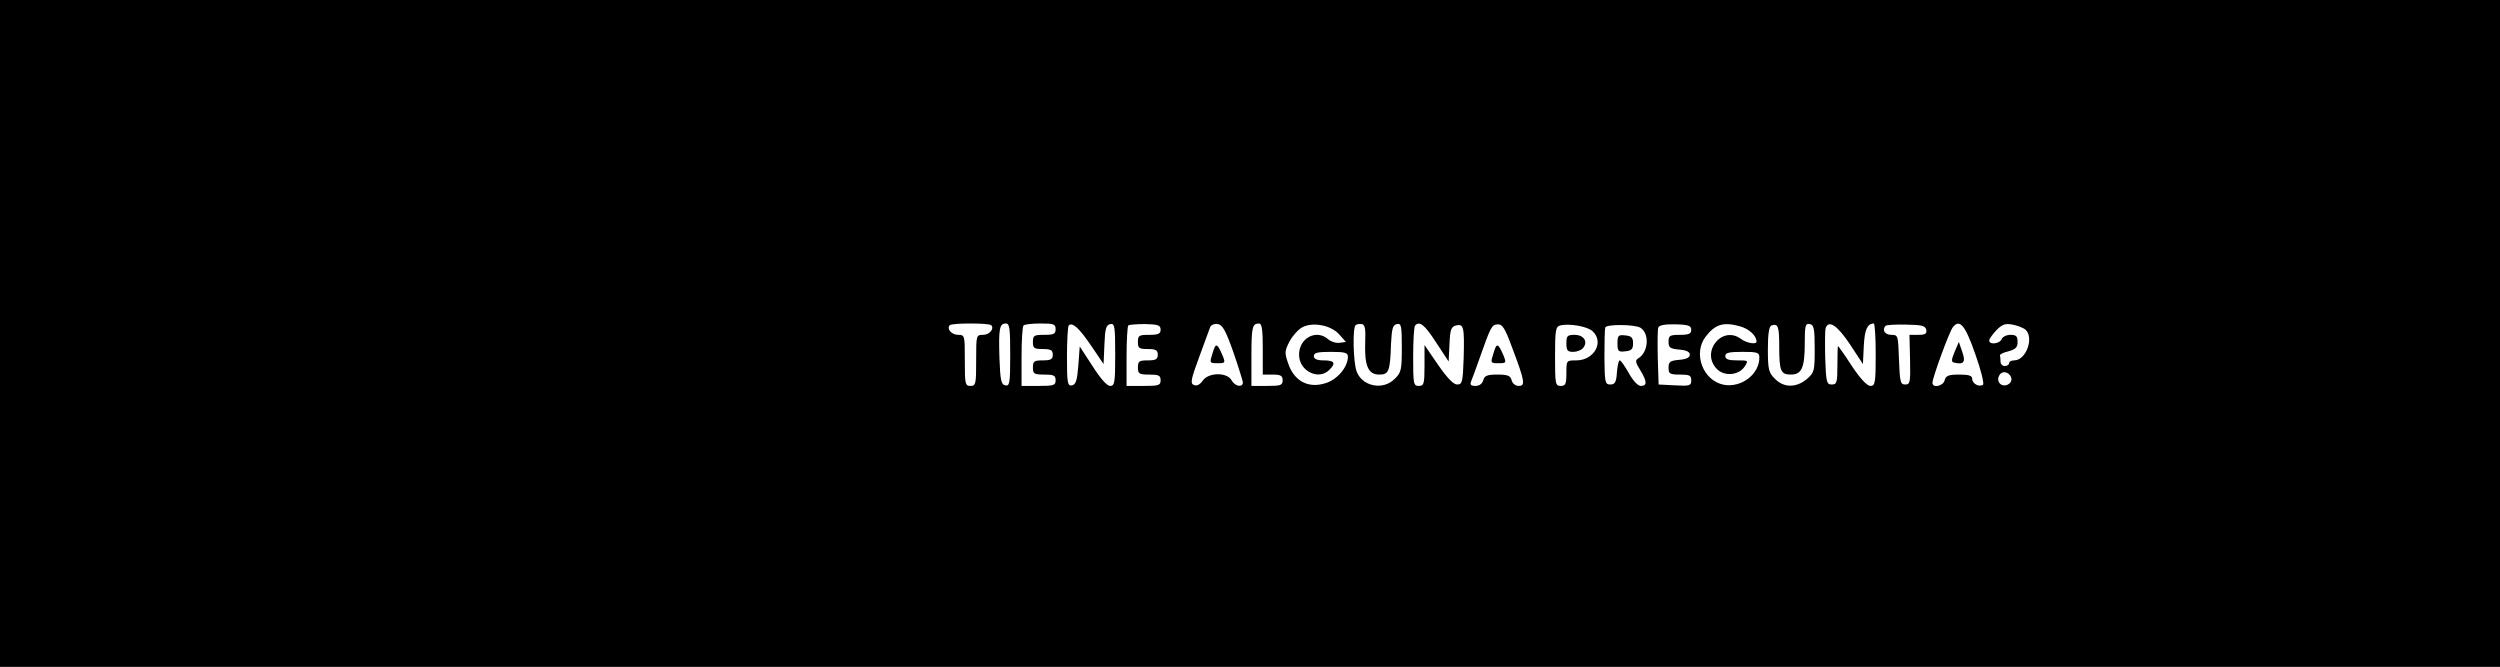 <?xml version="1.0" standalone="no"?>
<!DOCTYPE svg PUBLIC "-//W3C//DTD SVG 20010904//EN"
 "http://www.w3.org/TR/2001/REC-SVG-20010904/DTD/svg10.dtd">
<svg version="1.0" xmlns="http://www.w3.org/2000/svg"
 width="881pt" height="235pt" viewBox="0 0 881 235"
 preserveAspectRatio="xMidYMid meet">

<g transform="translate(0,235) scale(0.1,-0.1)"
fill="#000000" stroke="none">
<path d="M0 1175 l0 -1175 4405 0 4405 0 0 1175 0 1175 -4405 0 -4405 0 0
-1175z m3493 29 c12 -12 -6 -34 -29 -34 -24 0 -24 -2 -24 -90 0 -83 -1 -90
-20 -90 -19 0 -20 7 -20 90 0 88 0 90 -24 90 -23 0 -41 22 -29 34 8 8 138 8
146 0z m67 -105 c0 -100 -2 -110 -17 -107 -15 3 -18 17 -21 97 -3 104 0 121
23 121 13 0 15 -18 15 -111z m160 91 c0 -17 -7 -20 -40 -20 -36 0 -40 -2 -40
-25 0 -22 4 -25 35 -25 28 0 35 -4 35 -20 0 -16 -7 -20 -35 -20 -31 0 -35 -3
-35 -25 0 -22 4 -25 40 -25 33 0 40 -3 40 -20 0 -18 -7 -20 -60 -20 l-60 0 0
103 c0 57 3 107 7 110 3 4 30 7 60 7 46 0 53 -2 53 -20z m125 -58 l44 -65 3
69 c2 56 6 69 21 72 15 3 17 -7 17 -107 0 -100 -2 -111 -18 -111 -11 0 -34 26
-62 70 l-45 69 -5 -67 c-4 -53 -9 -67 -22 -70 -16 -3 -18 7 -18 101 0 57 3
106 6 110 13 13 37 -9 79 -71z m245 56 c0 -14 -8 -18 -40 -18 -36 0 -40 -2
-40 -25 0 -22 4 -25 35 -25 28 0 35 -4 35 -20 0 -16 -7 -20 -35 -20 -31 0 -35
-3 -35 -25 0 -22 4 -25 40 -25 33 0 40 -3 40 -20 0 -18 -7 -20 -60 -20 l-60 0
0 103 c0 57 3 106 6 110 3 3 30 5 60 5 45 -1 54 -4 54 -20z m256 -78 c18 -52
33 -101 34 -107 0 -20 -28 -15 -40 7 -16 29 -82 28 -102 -2 -9 -13 -20 -19
-30 -15 -14 5 -12 18 18 99 19 51 36 99 39 106 3 7 15 12 26 10 17 -2 28 -22
55 -98z m104 10 l0 -90 35 0 c28 0 35 -4 35 -20 0 -18 -7 -20 -55 -20 l-55 0
0 103 c0 105 3 117 27 117 10 0 13 -22 13 -90z m269 52 l24 -27 -22 -3 c-12
-2 -31 4 -40 12 -42 38 -105 4 -103 -56 1 -56 69 -89 106 -52 25 24 19 34 -19
34 -24 0 -35 5 -35 15 0 12 13 15 60 15 50 0 60 -3 60 -17 0 -37 -38 -82 -81
-94 -59 -18 -108 8 -129 69 -14 40 -13 45 5 80 11 20 31 42 45 49 37 19 100 7
129 -25z m92 -27 c-3 -83 10 -115 49 -115 34 0 39 10 42 110 3 53 6 65 21 68
15 3 17 -6 17 -83 0 -78 -2 -88 -25 -110 -41 -42 -116 -27 -135 28 -11 34 -14
150 -3 161 4 4 14 5 22 4 11 -2 14 -17 12 -63z m250 -2 l44 -67 3 61 c2 51 6
62 23 66 27 7 30 -5 27 -114 -3 -86 -5 -94 -23 -94 -13 0 -35 23 -67 69 l-48
70 0 -72 c0 -65 -2 -72 -20 -72 -19 0 -20 7 -20 103 0 57 3 107 7 110 16 17
34 2 74 -60z m267 -16 c46 -121 48 -137 24 -137 -11 0 -22 8 -25 20 -4 16 -14
20 -50 20 -36 0 -46 -4 -50 -20 -3 -12 -14 -20 -27 -20 -17 0 -21 4 -15 18 4
9 17 46 30 82 38 108 42 116 63 117 16 1 26 -14 50 -80z m284 56 c42 -38 6
-103 -57 -103 -35 0 -35 0 -35 -45 0 -38 -3 -45 -20 -45 -19 0 -20 7 -20 104
0 91 2 105 18 109 31 8 96 -3 114 -20z m169 12 c33 -21 28 -87 -8 -108 -11 -7
-10 -14 7 -41 25 -41 25 -56 2 -56 -10 0 -27 18 -42 45 -14 25 -28 45 -32 45
-4 0 -8 -19 -10 -42 -2 -35 -7 -43 -23 -43 -19 0 -20 7 -21 95 0 52 1 100 3
106 4 12 104 11 124 -1z m179 -7 c0 -14 -8 -18 -40 -18 -36 0 -40 -3 -40 -24
0 -21 5 -25 38 -28 25 -2 37 -8 37 -18 0 -10 -12 -16 -37 -18 -33 -3 -38 -7
-38 -28 0 -21 4 -24 40 -24 34 0 40 -3 40 -20 0 -19 -5 -21 -57 -18 l-58 3 -3
94 c-1 52 -1 100 2 107 3 8 24 12 60 11 46 -1 56 -5 56 -19z m172 12 c32 -9
58 -33 58 -54 0 -11 -35 -5 -54 9 -67 51 -145 -46 -85 -106 26 -26 76 -22 97
9 14 22 14 22 -27 22 -30 0 -41 4 -41 15 0 12 13 15 60 15 53 0 60 -2 60 -20
0 -59 -63 -107 -125 -96 -74 14 -110 111 -64 170 34 44 63 52 121 36z m138
-70 c0 -87 5 -100 41 -100 38 0 49 24 49 110 0 63 2 71 18 68 14 -3 17 -15 17
-87 0 -78 -1 -84 -28 -107 -37 -31 -81 -31 -112 1 -22 21 -25 33 -25 104 0 54
4 81 13 84 23 8 27 -4 27 -73z m249 7 l46 -70 3 64 c3 57 12 78 35 79 4 0 7
-49 7 -110 0 -100 -2 -110 -19 -110 -11 0 -35 25 -65 70 -25 39 -47 70 -49 70
-1 0 -2 -30 -2 -67 0 -61 -2 -68 -20 -68 -18 0 -20 8 -23 94 -1 52 -1 100 2
106 11 28 41 8 85 -58z m269 51 c3 -14 -3 -18 -28 -18 l-31 0 2 -87 c2 -81 0
-88 -17 -88 -17 0 -19 9 -22 88 -3 85 -3 87 -27 87 -23 0 -34 18 -20 32 3 3
36 5 73 4 55 -1 67 -4 70 -18z m173 -86 c20 -56 32 -105 27 -108 -14 -9 -38 4
-38 21 0 11 -11 15 -46 15 -37 0 -47 -4 -51 -20 -5 -21 -43 -29 -43 -9 0 18
60 182 72 196 24 30 43 8 79 -95z m176 87 c32 -27 4 -109 -39 -109 -10 0 -18
-4 -18 -10 0 -5 -7 -10 -15 -10 -8 0 -15 7 -15 15 0 8 -1 18 -2 22 -2 4 12 11
30 15 25 7 32 14 32 33 0 20 -5 25 -25 25 -14 0 -28 -7 -31 -15 -7 -17 -44
-21 -44 -5 0 6 12 22 26 37 20 20 31 24 56 19 17 -3 37 -11 45 -17z m-49 -172
c4 -20 -25 -34 -40 -19 -15 15 -1 44 19 40 10 -2 19 -11 21 -21z"/>
<path d="M4273 1105 c-11 -34 -11 -35 18 -35 27 0 28 1 17 28 -19 44 -24 45
-35 7z"/>
<path d="M5263 1105 c-11 -34 -11 -35 18 -35 27 0 28 1 17 28 -19 44 -24 45
-35 7z"/>
<path d="M5520 1140 c0 -25 4 -30 24 -30 13 0 29 6 35 14 18 22 2 46 -30 46
-26 0 -29 -4 -29 -30z"/>
<path d="M5700 1140 c0 -28 3 -31 28 -28 21 2 27 8 27 28 0 20 -6 26 -27 28
-25 3 -28 0 -28 -28z"/>
<path d="M6888 1110 c-12 -29 -12 -36 -1 -38 33 -8 41 2 28 38 l-12 35 -15
-35z"/>
</g>
</svg>
